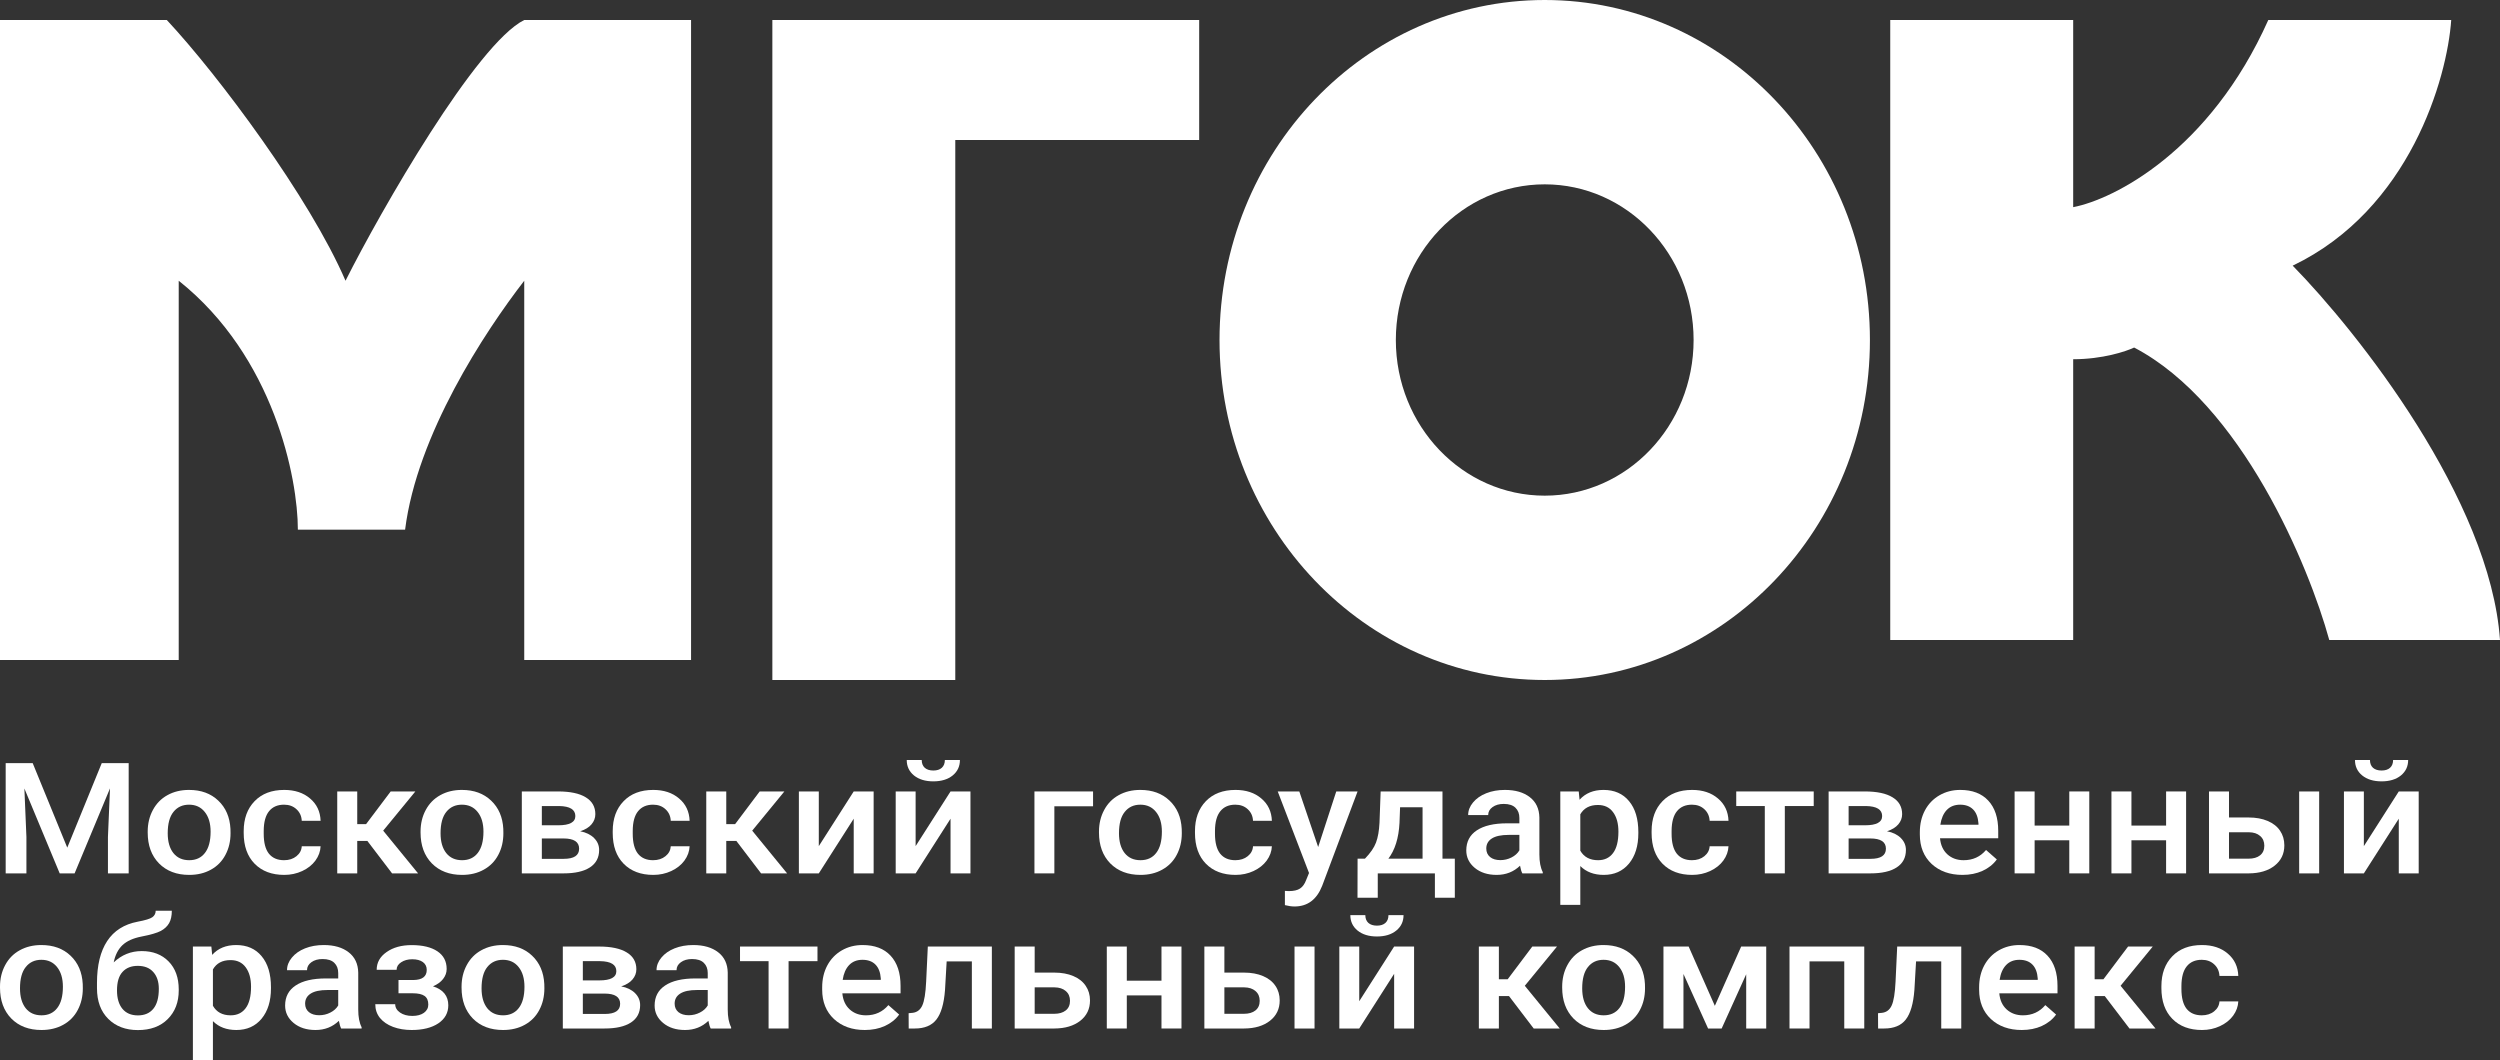 <svg width="125" height="53" viewBox="0 0 125 53" fill="none" xmlns="http://www.w3.org/2000/svg">
    <rect x="0" y="0" width="125" height="53" fill="#333333" stroke="none"/>
    <path d="M38.618 1V34H47.764V7H59.959V1H38.618Z" fill="white"/>
    <path d="M0 1V33H8.936V14.037C13.702 17.83 14.893 23.914 14.893 26.482H20.255C20.851 21.741 24.227 16.605 26.212 14.037V33H34.553V1H26.212C23.829 2.185 19.064 10.482 17.276 14.037C15.489 9.889 10.922 3.765 8.34 1H0Z" fill="white"/>
    <path d="M103.659 1H94.512V32H103.659V17.962C105.122 17.962 106.301 17.572 106.707 17.377C112.073 20.185 115.447 28.296 116.463 32H125C124.512 24.981 117.886 16.598 114.634 13.283C120.488 10.476 122.358 3.925 122.561 1H113.415C110.488 7.551 105.691 9.969 103.659 10.358V1Z" fill="white"/>
    <path d="M93.496 17C93.496 26.389 86.216 34 77.236 34C68.255 34 60.976 26.389 60.976 17C60.976 7.611 68.255 0 77.236 0C86.216 0 93.496 7.611 93.496 17ZM69.792 17C69.792 21.298 73.125 24.783 77.236 24.783C81.347 24.783 84.68 21.298 84.68 17C84.68 12.702 81.347 9.217 77.236 9.217C73.125 9.217 69.792 12.702 69.792 17Z" fill="white"/>
    <path d="M1.634 38.155L3.363 42.382L5.088 38.155H6.434V43.669H5.397V41.851L5.5 39.42L3.73 43.669H2.985L1.219 39.424L1.321 41.851V43.669H0.284V38.155H1.634Z" fill="white"/>
    <path d="M7.385 41.582C7.385 41.181 7.472 40.82 7.645 40.499C7.818 40.176 8.06 39.929 8.373 39.757C8.686 39.583 9.046 39.496 9.452 39.496C10.053 39.496 10.54 39.674 10.913 40.03C11.289 40.386 11.492 40.858 11.523 41.446L11.527 41.662C11.527 42.066 11.442 42.427 11.271 42.745C11.104 43.063 10.863 43.309 10.547 43.483C10.234 43.658 9.872 43.745 9.46 43.745C8.832 43.745 8.328 43.553 7.949 43.169C7.573 42.783 7.385 42.269 7.385 41.628V41.582ZM8.386 41.662C8.386 42.084 8.48 42.414 8.67 42.654C8.859 42.891 9.123 43.01 9.46 43.01C9.798 43.01 10.06 42.889 10.246 42.647C10.436 42.404 10.53 42.05 10.53 41.582C10.53 41.168 10.433 40.84 10.238 40.598C10.046 40.355 9.784 40.234 9.452 40.234C9.125 40.234 8.866 40.354 8.674 40.594C8.482 40.831 8.386 41.187 8.386 41.662Z" fill="white"/>
    <path d="M14.203 43.01C14.452 43.01 14.659 42.943 14.824 42.809C14.989 42.676 15.077 42.51 15.088 42.313H16.03C16.019 42.568 15.933 42.807 15.771 43.029C15.609 43.249 15.389 43.423 15.112 43.552C14.835 43.68 14.536 43.745 14.215 43.745C13.592 43.745 13.098 43.559 12.733 43.188C12.368 42.817 12.185 42.304 12.185 41.651V41.556C12.185 40.932 12.366 40.434 12.729 40.06C13.091 39.684 13.585 39.496 14.211 39.496C14.74 39.496 15.171 39.639 15.503 39.924C15.838 40.206 16.014 40.579 16.03 41.041H15.088C15.077 40.806 14.989 40.613 14.824 40.462C14.662 40.31 14.455 40.234 14.203 40.234C13.879 40.234 13.629 40.343 13.453 40.56C13.278 40.775 13.188 41.102 13.186 41.541V41.688C13.186 42.133 13.272 42.465 13.445 42.684C13.621 42.901 13.873 43.01 14.203 43.01Z" fill="white"/>
    <path d="M18.369 42.048H17.862V43.669H16.862V39.572H17.862V41.208H18.303L19.534 39.572H20.768L19.159 41.533L20.904 43.669H19.604L18.369 42.048Z" fill="white"/>
    <path d="M21.028 41.582C21.028 41.181 21.114 40.82 21.287 40.499C21.46 40.176 21.703 39.929 22.016 39.757C22.329 39.583 22.688 39.496 23.094 39.496C23.695 39.496 24.183 39.674 24.556 40.03C24.932 40.386 25.135 40.858 25.165 41.446L25.169 41.662C25.169 42.066 25.084 42.427 24.914 42.745C24.747 43.063 24.505 43.309 24.189 43.483C23.877 43.658 23.514 43.745 23.103 43.745C22.474 43.745 21.971 43.553 21.592 43.169C21.216 42.783 21.028 42.269 21.028 41.628V41.582ZM22.028 41.662C22.028 42.084 22.123 42.414 22.312 42.654C22.502 42.891 22.765 43.01 23.103 43.01C23.44 43.01 23.702 42.889 23.889 42.647C24.078 42.404 24.173 42.05 24.173 41.582C24.173 41.168 24.076 40.84 23.881 40.598C23.689 40.355 23.427 40.234 23.094 40.234C22.768 40.234 22.509 40.354 22.316 40.594C22.124 40.831 22.028 41.187 22.028 41.662Z" fill="white"/>
    <path d="M26.091 43.669V39.572H27.899C28.508 39.572 28.972 39.67 29.29 39.867C29.608 40.061 29.767 40.342 29.767 40.708C29.767 40.897 29.703 41.067 29.574 41.219C29.448 41.368 29.26 41.483 29.01 41.563C29.301 41.619 29.532 41.731 29.702 41.901C29.872 42.07 29.957 42.269 29.957 42.499C29.957 42.88 29.803 43.17 29.496 43.37C29.191 43.569 28.752 43.669 28.178 43.669H26.091ZM27.092 41.923V42.942H28.187C28.7 42.942 28.956 42.773 28.956 42.434C28.956 42.094 28.696 41.923 28.174 41.923H27.092ZM27.092 41.264H27.915C28.483 41.264 28.767 41.11 28.767 40.802C28.767 40.479 28.498 40.312 27.96 40.302H27.092V41.264Z" fill="white"/>
    <path d="M32.653 43.01C32.903 43.01 33.11 42.943 33.275 42.809C33.44 42.676 33.527 42.51 33.538 42.313H34.481C34.47 42.568 34.384 42.807 34.222 43.029C34.06 43.249 33.84 43.423 33.563 43.552C33.286 43.68 32.987 43.745 32.666 43.745C32.043 43.745 31.549 43.559 31.184 43.188C30.819 42.817 30.636 42.304 30.636 41.651V41.556C30.636 40.932 30.817 40.434 31.18 40.06C31.542 39.684 32.036 39.496 32.661 39.496C33.191 39.496 33.622 39.639 33.954 39.924C34.289 40.206 34.465 40.579 34.481 41.041H33.538C33.527 40.806 33.44 40.613 33.275 40.462C33.113 40.31 32.906 40.234 32.653 40.234C32.33 40.234 32.08 40.343 31.904 40.56C31.728 40.775 31.639 41.102 31.637 41.541V41.688C31.637 42.133 31.723 42.465 31.896 42.684C32.072 42.901 32.324 43.01 32.653 43.01Z" fill="white"/>
    <path d="M36.819 42.048H36.313V43.669H35.313V39.572H36.313V41.208H36.754L37.984 39.572H39.219L37.61 41.533L39.355 43.669H38.054L36.819 42.048Z" fill="white"/>
    <path d="M42.686 39.572H43.682V43.669H42.686V40.935L40.94 43.669H39.944V39.572H40.94V42.306L42.686 39.572Z" fill="white"/>
    <path d="M47.527 39.572H48.523V43.669H47.527V40.935L45.781 43.669H44.785V39.572H45.781V42.306L47.527 39.572ZM47.996 38C47.996 38.318 47.875 38.576 47.634 38.773C47.392 38.969 47.07 39.068 46.666 39.068C46.263 39.068 45.941 38.969 45.699 38.773C45.458 38.576 45.337 38.318 45.337 38H46.086C46.086 38.167 46.137 38.297 46.238 38.39C46.343 38.481 46.485 38.526 46.666 38.526C46.847 38.526 46.989 38.481 47.09 38.39C47.192 38.297 47.243 38.167 47.243 38H47.996Z" fill="white"/>
    <path d="M54.653 40.314H52.718V43.669H51.722V39.572H54.653V40.314Z" fill="white"/>
    <path d="M54.949 41.582C54.949 41.181 55.036 40.82 55.209 40.499C55.381 40.176 55.624 39.929 55.937 39.757C56.25 39.583 56.609 39.496 57.016 39.496C57.617 39.496 58.104 39.674 58.477 40.03C58.853 40.386 59.056 40.858 59.086 41.446L59.09 41.662C59.09 42.066 59.005 42.427 58.835 42.745C58.668 43.063 58.426 43.309 58.111 43.483C57.798 43.658 57.436 43.745 57.024 43.745C56.395 43.745 55.892 43.553 55.513 43.169C55.137 42.783 54.949 42.269 54.949 41.628V41.582ZM55.949 41.662C55.949 42.084 56.044 42.414 56.233 42.654C56.423 42.891 56.686 43.01 57.024 43.01C57.361 43.01 57.624 42.889 57.81 42.647C57.999 42.404 58.094 42.05 58.094 41.582C58.094 41.168 57.997 40.84 57.802 40.598C57.61 40.355 57.348 40.234 57.016 40.234C56.689 40.234 56.43 40.354 56.238 40.594C56.045 40.831 55.949 41.187 55.949 41.662Z" fill="white"/>
    <path d="M61.766 43.01C62.016 43.01 62.223 42.943 62.388 42.809C62.553 42.676 62.64 42.51 62.651 42.313H63.594C63.583 42.568 63.497 42.807 63.335 43.029C63.173 43.249 62.953 43.423 62.676 43.552C62.399 43.68 62.1 43.745 61.779 43.745C61.156 43.745 60.662 43.559 60.297 43.188C59.932 42.817 59.749 42.304 59.749 41.651V41.556C59.749 40.932 59.93 40.434 60.292 40.06C60.655 39.684 61.149 39.496 61.775 39.496C62.304 39.496 62.735 39.639 63.067 39.924C63.402 40.206 63.578 40.579 63.594 41.041H62.651C62.64 40.806 62.553 40.613 62.388 40.462C62.226 40.31 62.019 40.234 61.766 40.234C61.442 40.234 61.193 40.343 61.017 40.56C60.841 40.775 60.752 41.102 60.749 41.541V41.688C60.749 42.133 60.836 42.465 61.009 42.684C61.184 42.901 61.437 43.01 61.766 43.01Z" fill="white"/>
    <path d="M65.908 42.351L66.813 39.572H67.879L66.109 44.29C65.838 44.979 65.377 45.324 64.726 45.324C64.581 45.324 64.42 45.301 64.245 45.256V44.544L64.434 44.555C64.686 44.555 64.876 44.512 65.002 44.426C65.131 44.343 65.233 44.202 65.307 44.002L65.451 43.65L63.886 39.572H64.965L65.908 42.351Z" fill="white"/>
    <path d="M68.246 42.934C68.523 42.649 68.708 42.379 68.802 42.124C68.898 41.866 68.955 41.538 68.975 41.139L69.032 39.572H72.124V42.934H72.741V44.888H71.745V43.669H68.888V44.888H67.875L67.879 42.934H68.246ZM69.419 42.934H71.128V40.363H70.004L69.975 41.147C69.936 41.899 69.751 42.495 69.419 42.934Z" fill="white"/>
    <path d="M76.117 43.669C76.073 43.591 76.035 43.463 76.002 43.286C75.683 43.592 75.294 43.745 74.832 43.745C74.385 43.745 74.02 43.627 73.737 43.393C73.455 43.158 73.314 42.867 73.314 42.522C73.314 42.085 73.489 41.75 73.84 41.518C74.195 41.283 74.699 41.166 75.355 41.166H75.969V40.897C75.969 40.685 75.904 40.516 75.775 40.389C75.646 40.261 75.45 40.196 75.187 40.196C74.959 40.196 74.772 40.249 74.627 40.355C74.481 40.459 74.409 40.592 74.409 40.753H73.408C73.408 40.528 73.489 40.319 73.651 40.124C73.813 39.928 74.032 39.773 74.31 39.663C74.59 39.551 74.901 39.496 75.244 39.496C75.766 39.496 76.181 39.617 76.492 39.859C76.802 40.099 76.961 40.438 76.969 40.874V42.722C76.969 43.091 77.025 43.385 77.138 43.605V43.669H76.117ZM75.018 43.006C75.215 43.006 75.401 42.962 75.573 42.874C75.749 42.785 75.881 42.667 75.969 42.518V41.745H75.43C75.059 41.745 74.78 41.805 74.594 41.923C74.407 42.042 74.314 42.21 74.314 42.427C74.314 42.604 74.377 42.745 74.503 42.851C74.632 42.955 74.804 43.006 75.018 43.006Z" fill="white"/>
    <path d="M81.917 41.662C81.917 42.296 81.761 42.802 81.448 43.181C81.135 43.557 80.715 43.745 80.188 43.745C79.7 43.745 79.309 43.597 79.015 43.302V45.244H78.015V39.572H78.937L78.978 39.988C79.272 39.66 79.671 39.496 80.176 39.496C80.719 39.496 81.145 39.683 81.452 40.056C81.762 40.427 81.917 40.944 81.917 41.605V41.662ZM80.921 41.582C80.921 41.173 80.832 40.849 80.653 40.609C80.478 40.369 80.225 40.249 79.896 40.249C79.487 40.249 79.194 40.405 79.015 40.715V42.533C79.196 42.851 79.493 43.01 79.904 43.01C80.223 43.01 80.471 42.893 80.649 42.658C80.831 42.421 80.921 42.062 80.921 41.582Z" fill="white"/>
    <path d="M84.597 43.01C84.847 43.01 85.054 42.943 85.219 42.809C85.383 42.676 85.471 42.51 85.482 42.313H86.425C86.414 42.568 86.328 42.807 86.166 43.029C86.004 43.249 85.784 43.423 85.507 43.552C85.23 43.68 84.931 43.745 84.61 43.745C83.987 43.745 83.493 43.559 83.128 43.188C82.763 42.817 82.58 42.304 82.58 41.651V41.556C82.58 40.932 82.761 40.434 83.124 40.06C83.486 39.684 83.98 39.496 84.606 39.496C85.135 39.496 85.566 39.639 85.898 39.924C86.233 40.206 86.409 40.579 86.425 41.041H85.482C85.471 40.806 85.383 40.613 85.219 40.462C85.057 40.31 84.85 40.234 84.597 40.234C84.273 40.234 84.024 40.343 83.848 40.56C83.672 40.775 83.583 41.102 83.58 41.541V41.688C83.58 42.133 83.667 42.465 83.84 42.684C84.015 42.901 84.268 43.01 84.597 43.01Z" fill="white"/>
    <path d="M90.686 40.302H89.241V43.669H88.24V40.302H86.812V39.572H90.686V40.302Z" fill="white"/>
    <path d="M91.431 43.669V39.572H93.238C93.847 39.572 94.311 39.67 94.629 39.867C94.948 40.061 95.107 40.342 95.107 40.708C95.107 40.897 95.043 41.067 94.914 41.219C94.787 41.368 94.599 41.483 94.35 41.563C94.641 41.619 94.871 41.731 95.041 41.901C95.211 42.07 95.296 42.269 95.296 42.499C95.296 42.88 95.143 43.17 94.835 43.37C94.531 43.569 94.092 43.669 93.518 43.669H91.431ZM92.431 41.923V42.942H93.526C94.04 42.942 94.296 42.773 94.296 42.434C94.296 42.094 94.035 41.923 93.514 41.923H92.431ZM92.431 41.264H93.255C93.823 41.264 94.107 41.11 94.107 40.802C94.107 40.479 93.838 40.312 93.3 40.302H92.431V41.264Z" fill="white"/>
    <path d="M98.125 43.745C97.491 43.745 96.976 43.562 96.581 43.196C96.188 42.827 95.992 42.337 95.992 41.726V41.613C95.992 41.204 96.077 40.839 96.247 40.518C96.42 40.195 96.662 39.944 96.972 39.765C97.282 39.586 97.628 39.496 98.009 39.496C98.616 39.496 99.084 39.674 99.413 40.03C99.745 40.386 99.911 40.889 99.911 41.541V41.912H97.001C97.031 42.25 97.153 42.518 97.367 42.715C97.584 42.912 97.856 43.01 98.182 43.01C98.641 43.01 99.014 42.84 99.302 42.499L99.841 42.972C99.663 43.217 99.424 43.408 99.125 43.544C98.829 43.678 98.495 43.745 98.125 43.745ZM98.005 40.234C97.731 40.234 97.508 40.323 97.338 40.499C97.171 40.676 97.064 40.922 97.017 41.238H98.923V41.17C98.901 40.862 98.812 40.629 98.656 40.473C98.499 40.314 98.282 40.234 98.005 40.234Z" fill="white"/>
    <path d="M104.464 43.669H103.464V42.014H101.731V43.669H100.73V39.572H101.731V41.279H103.464V39.572H104.464V43.669Z" fill="white"/>
    <path d="M109.305 43.669H108.305V42.014H106.572V43.669H105.572V39.572H106.572V41.279H108.305V39.572H109.305V43.669Z" fill="white"/>
    <path d="M111.45 40.874H112.43C112.795 40.874 113.113 40.932 113.385 41.048C113.657 41.165 113.863 41.327 114.003 41.537C114.145 41.746 114.217 41.99 114.217 42.268C114.217 42.69 114.055 43.028 113.731 43.283C113.407 43.538 112.976 43.666 112.438 43.669H110.45V39.572H111.45V40.874ZM115.958 43.669H114.958V39.572H115.958V43.669ZM111.45 41.613V42.934H112.426C112.67 42.934 112.862 42.879 113.002 42.768C113.145 42.654 113.216 42.494 113.216 42.287C113.216 42.08 113.146 41.917 113.006 41.798C112.869 41.677 112.682 41.615 112.446 41.613H111.45Z" fill="white"/>
    <path d="M119.939 39.572H120.935V43.669H119.939V40.935L118.193 43.669H117.197V39.572H118.193V42.306L119.939 39.572ZM120.408 38C120.408 38.318 120.287 38.576 120.046 38.773C119.804 38.969 119.482 39.068 119.078 39.068C118.675 39.068 118.352 38.969 118.111 38.773C117.869 38.576 117.749 38.318 117.749 38H118.498C118.498 38.167 118.549 38.297 118.65 38.39C118.755 38.481 118.897 38.526 119.078 38.526C119.259 38.526 119.401 38.481 119.502 38.39C119.604 38.297 119.655 38.167 119.655 38H120.408Z" fill="white"/>
    <path d="M0 49.338C0 48.937 0.086 48.576 0.259 48.255C0.432 47.932 0.675 47.684 0.988 47.513C1.301 47.339 1.66 47.252 2.067 47.252C2.668 47.252 3.155 47.429 3.528 47.785C3.904 48.141 4.107 48.614 4.137 49.202L4.141 49.418C4.141 49.822 4.056 50.182 3.886 50.501C3.719 50.819 3.477 51.065 3.162 51.239C2.849 51.413 2.486 51.5 2.075 51.5C1.446 51.5 0.943 51.309 0.564 50.925C0.188 50.538 0 50.025 0 49.383V49.338ZM1 49.418C1 49.839 1.095 50.17 1.284 50.41C1.474 50.647 1.737 50.766 2.075 50.766C2.412 50.766 2.674 50.645 2.861 50.402C3.05 50.16 3.145 49.805 3.145 49.338C3.145 48.924 3.048 48.596 2.853 48.353C2.661 48.111 2.399 47.99 2.067 47.99C1.74 47.99 1.481 48.11 1.289 48.35C1.096 48.587 1 48.943 1 49.418Z" fill="white"/>
    <path d="M7.085 47.554C7.645 47.554 8.093 47.727 8.431 48.073C8.768 48.417 8.937 48.884 8.937 49.474V49.52C8.937 50.111 8.753 50.589 8.386 50.955C8.021 51.321 7.524 51.504 6.895 51.504C6.283 51.504 5.789 51.317 5.413 50.944C5.037 50.57 4.849 50.06 4.849 49.414V49.149C4.849 48.265 5.02 47.566 5.36 47.051C5.7 46.536 6.208 46.214 6.883 46.085C7.262 46.014 7.506 45.94 7.616 45.862C7.728 45.781 7.785 45.672 7.785 45.536H8.591C8.591 45.791 8.546 45.998 8.456 46.157C8.365 46.316 8.226 46.446 8.04 46.547C7.853 46.645 7.532 46.739 7.077 46.827C6.659 46.908 6.341 47.052 6.121 47.259C5.905 47.466 5.759 47.753 5.685 48.119C6.083 47.742 6.55 47.554 7.085 47.554ZM6.887 48.293C6.563 48.293 6.309 48.394 6.126 48.596C5.942 48.795 5.85 49.103 5.85 49.52C5.85 49.914 5.94 50.22 6.121 50.44C6.303 50.66 6.561 50.77 6.895 50.77C7.227 50.77 7.484 50.66 7.665 50.44C7.849 50.218 7.941 49.885 7.941 49.44C7.941 49.087 7.849 48.808 7.665 48.603C7.484 48.396 7.225 48.293 6.887 48.293Z" fill="white"/>
    <path d="M13.548 49.418C13.548 50.051 13.392 50.557 13.079 50.936C12.766 51.312 12.346 51.5 11.819 51.5C11.33 51.5 10.939 51.353 10.646 51.057V53H9.645V47.327H10.568L10.609 47.744C10.902 47.416 11.302 47.252 11.807 47.252C12.35 47.252 12.775 47.438 13.083 47.812C13.393 48.183 13.548 48.699 13.548 49.361V49.418ZM12.552 49.338C12.552 48.929 12.463 48.605 12.284 48.365C12.108 48.125 11.856 48.005 11.527 48.005C11.118 48.005 10.824 48.16 10.646 48.471V50.289C10.827 50.607 11.123 50.766 11.535 50.766C11.853 50.766 12.102 50.648 12.28 50.413C12.461 50.176 12.552 49.818 12.552 49.338Z" fill="white"/>
    <path d="M17.059 51.425C17.015 51.346 16.977 51.219 16.944 51.042C16.626 51.348 16.236 51.5 15.775 51.5C15.328 51.5 14.963 51.383 14.68 51.148C14.397 50.913 14.256 50.623 14.256 50.277C14.256 49.84 14.432 49.506 14.783 49.274C15.137 49.039 15.642 48.922 16.298 48.922H16.911V48.653C16.911 48.441 16.847 48.271 16.718 48.145C16.589 48.016 16.392 47.952 16.129 47.952C15.901 47.952 15.715 48.005 15.569 48.111C15.424 48.215 15.351 48.347 15.351 48.509H14.351C14.351 48.284 14.432 48.075 14.594 47.88C14.755 47.683 14.975 47.529 15.252 47.418C15.532 47.307 15.844 47.252 16.187 47.252C16.708 47.252 17.124 47.373 17.434 47.615C17.744 47.855 17.903 48.193 17.912 48.63V50.478C17.912 50.846 17.968 51.141 18.08 51.36V51.425H17.059ZM15.96 50.762C16.158 50.762 16.343 50.718 16.516 50.629C16.692 50.541 16.823 50.422 16.911 50.273V49.501H16.372C16.001 49.501 15.723 49.56 15.536 49.679C15.35 49.797 15.256 49.965 15.256 50.182C15.256 50.359 15.319 50.501 15.446 50.607C15.575 50.71 15.746 50.762 15.96 50.762Z" fill="white"/>
    <path d="M22.333 48.448C22.333 48.63 22.273 48.798 22.152 48.952C22.034 49.103 21.866 49.224 21.649 49.315C22.16 49.479 22.415 49.796 22.415 50.266C22.415 50.642 22.249 50.942 21.917 51.167C21.585 51.389 21.14 51.5 20.583 51.5C20.243 51.5 19.933 51.449 19.653 51.345C19.373 51.239 19.155 51.09 18.998 50.898C18.842 50.704 18.764 50.474 18.764 50.209H19.76C19.76 50.376 19.841 50.516 20.003 50.629C20.165 50.74 20.369 50.796 20.616 50.796C20.86 50.796 21.054 50.744 21.197 50.641C21.342 50.535 21.415 50.397 21.415 50.228C21.415 50.029 21.352 49.885 21.226 49.796C21.099 49.708 20.904 49.664 20.641 49.664H19.925V49.001H20.666C21.113 48.996 21.337 48.827 21.337 48.494C21.337 48.327 21.272 48.197 21.143 48.103C21.014 48.01 20.837 47.963 20.612 47.963C20.392 47.963 20.207 48.014 20.056 48.115C19.905 48.213 19.83 48.338 19.83 48.49H18.834C18.834 48.129 18.998 47.833 19.328 47.604C19.657 47.371 20.076 47.255 20.583 47.255C21.135 47.255 21.564 47.359 21.872 47.566C22.179 47.773 22.333 48.067 22.333 48.448Z" fill="white"/>
    <path d="M23.078 49.338C23.078 48.937 23.164 48.576 23.337 48.255C23.51 47.932 23.753 47.684 24.066 47.513C24.379 47.339 24.738 47.252 25.145 47.252C25.746 47.252 26.233 47.429 26.606 47.785C26.982 48.141 27.185 48.614 27.215 49.202L27.219 49.418C27.219 49.822 27.134 50.182 26.964 50.501C26.797 50.819 26.555 51.065 26.24 51.239C25.927 51.413 25.564 51.5 25.153 51.5C24.524 51.5 24.021 51.309 23.642 50.925C23.266 50.538 23.078 50.025 23.078 49.383V49.338ZM24.078 49.418C24.078 49.839 24.173 50.17 24.362 50.41C24.552 50.647 24.815 50.766 25.153 50.766C25.49 50.766 25.752 50.645 25.939 50.402C26.128 50.16 26.223 49.805 26.223 49.338C26.223 48.924 26.126 48.596 25.931 48.353C25.739 48.111 25.477 47.99 25.145 47.99C24.818 47.99 24.559 48.11 24.366 48.35C24.174 48.587 24.078 48.943 24.078 49.418Z" fill="white"/>
    <path d="M28.141 51.425V47.327H29.949C30.558 47.327 31.022 47.426 31.34 47.623C31.658 47.817 31.818 48.097 31.818 48.463C31.818 48.653 31.753 48.823 31.624 48.974C31.498 49.123 31.31 49.238 31.06 49.319C31.351 49.375 31.582 49.487 31.752 49.656C31.922 49.825 32.007 50.025 32.007 50.255C32.007 50.636 31.853 50.926 31.546 51.126C31.241 51.325 30.802 51.425 30.229 51.425H28.141ZM29.142 49.679V50.698H30.237C30.75 50.698 31.007 50.528 31.007 50.19C31.007 49.849 30.746 49.679 30.224 49.679H29.142ZM29.142 49.02H29.965C30.533 49.02 30.817 48.866 30.817 48.558C30.817 48.235 30.548 48.068 30.01 48.058H29.142V49.02Z" fill="white"/>
    <path d="M35.535 51.425C35.491 51.346 35.453 51.219 35.42 51.042C35.101 51.348 34.712 51.5 34.251 51.5C33.803 51.5 33.438 51.383 33.156 51.148C32.873 50.913 32.731 50.623 32.731 50.277C32.731 49.84 32.907 49.506 33.258 49.274C33.612 49.039 34.117 48.922 34.773 48.922H35.387V48.653C35.387 48.441 35.322 48.271 35.193 48.145C35.064 48.016 34.868 47.952 34.605 47.952C34.377 47.952 34.19 48.005 34.045 48.111C33.899 48.215 33.827 48.347 33.827 48.509H32.826C32.826 48.284 32.907 48.075 33.069 47.88C33.231 47.683 33.451 47.529 33.728 47.418C34.008 47.307 34.319 47.252 34.662 47.252C35.184 47.252 35.599 47.373 35.91 47.615C36.22 47.855 36.379 48.193 36.387 48.63V50.478C36.387 50.846 36.443 51.141 36.556 51.36V51.425H35.535ZM34.436 50.762C34.633 50.762 34.819 50.718 34.992 50.629C35.167 50.541 35.299 50.422 35.387 50.273V49.501H34.847C34.477 49.501 34.198 49.56 34.012 49.679C33.825 49.797 33.732 49.965 33.732 50.182C33.732 50.359 33.795 50.501 33.921 50.607C34.05 50.71 34.222 50.762 34.436 50.762Z" fill="white"/>
    <path d="M40.874 48.058H39.429V51.425H38.429V48.058H37.001V47.327H40.874V48.058Z" fill="white"/>
    <path d="M43.241 51.5C42.607 51.5 42.093 51.317 41.698 50.951C41.305 50.583 41.109 50.093 41.109 49.482V49.368C41.109 48.959 41.194 48.594 41.364 48.274C41.537 47.951 41.779 47.7 42.089 47.52C42.399 47.341 42.745 47.252 43.126 47.252C43.733 47.252 44.2 47.429 44.53 47.785C44.862 48.141 45.028 48.645 45.028 49.296V49.667H42.117C42.148 50.006 42.27 50.273 42.484 50.47C42.701 50.667 42.972 50.766 43.299 50.766C43.757 50.766 44.13 50.595 44.419 50.255L44.958 50.728C44.78 50.973 44.541 51.163 44.242 51.3C43.945 51.434 43.612 51.5 43.241 51.5ZM43.122 47.99C42.847 47.99 42.625 48.078 42.455 48.255C42.288 48.432 42.181 48.678 42.134 48.993H44.04V48.925C44.018 48.617 43.929 48.385 43.772 48.228C43.616 48.069 43.399 47.99 43.122 47.99Z" fill="white"/>
    <path d="M49.593 47.327V51.425H48.593V48.069H47.333L47.251 49.497C47.199 50.184 47.055 50.677 46.819 50.978C46.585 51.276 46.227 51.425 45.744 51.425H45.435L45.431 50.66L45.637 50.641C45.857 50.613 46.016 50.49 46.115 50.273C46.216 50.054 46.281 49.655 46.308 49.077L46.391 47.327H49.593Z" fill="white"/>
    <path d="M51.734 48.63H52.714C53.079 48.63 53.397 48.688 53.669 48.804C53.941 48.92 54.146 49.083 54.286 49.293C54.429 49.502 54.5 49.746 54.5 50.023C54.5 50.445 54.339 50.783 54.015 51.038C53.691 51.293 53.26 51.422 52.722 51.425H50.734V47.327H51.734V48.63ZM51.734 49.368V50.69H52.71C52.954 50.69 53.146 50.634 53.286 50.523C53.429 50.41 53.5 50.249 53.5 50.042C53.5 49.835 53.43 49.673 53.29 49.554C53.153 49.433 52.966 49.371 52.73 49.368H51.734Z" fill="white"/>
    <path d="M59.074 51.425H58.074V49.77H56.34V51.425H55.34V47.327H56.34V49.035H58.074V47.327H59.074V51.425Z" fill="white"/>
    <path d="M61.219 48.63H62.199C62.563 48.63 62.882 48.688 63.154 48.804C63.425 48.92 63.631 49.083 63.771 49.293C63.914 49.502 63.985 49.746 63.985 50.023C63.985 50.445 63.823 50.783 63.499 51.038C63.175 51.293 62.745 51.422 62.207 51.425H60.218V47.327H61.219V48.63ZM65.727 51.425H64.726V47.327H65.727V51.425ZM61.219 49.368V50.69H62.194C62.439 50.69 62.631 50.634 62.771 50.523C62.913 50.41 62.985 50.249 62.985 50.042C62.985 49.835 62.915 49.673 62.775 49.554C62.638 49.433 62.451 49.371 62.215 49.368H61.219Z" fill="white"/>
    <path d="M69.707 47.327H70.704V51.425H69.707V48.691L67.962 51.425H66.966V47.327H67.962V50.061L69.707 47.327ZM70.177 45.756C70.177 46.074 70.056 46.331 69.814 46.528C69.573 46.725 69.25 46.824 68.847 46.824C68.444 46.824 68.121 46.725 67.879 46.528C67.638 46.331 67.517 46.074 67.517 45.756H68.266C68.266 45.922 68.317 46.052 68.419 46.146C68.523 46.237 68.666 46.282 68.847 46.282C69.028 46.282 69.169 46.237 69.271 46.146C69.373 46.052 69.423 45.922 69.423 45.756H70.177Z" fill="white"/>
    <path d="M75.45 49.804H74.944V51.425H73.943V47.327H74.944V48.963H75.384L76.615 47.327H77.85L76.24 49.289L77.986 51.425H76.685L75.45 49.804Z" fill="white"/>
    <path d="M78.109 49.338C78.109 48.937 78.196 48.576 78.369 48.255C78.542 47.932 78.784 47.684 79.097 47.513C79.41 47.339 79.77 47.252 80.176 47.252C80.777 47.252 81.264 47.429 81.637 47.785C82.013 48.141 82.216 48.614 82.247 49.202L82.251 49.418C82.251 49.822 82.166 50.182 81.996 50.501C81.828 50.819 81.587 51.065 81.271 51.239C80.958 51.413 80.596 51.5 80.184 51.5C79.556 51.5 79.052 51.309 78.673 50.925C78.297 50.538 78.109 50.025 78.109 49.383V49.338ZM79.11 49.418C79.11 49.839 79.204 50.17 79.394 50.41C79.583 50.647 79.847 50.766 80.184 50.766C80.522 50.766 80.784 50.645 80.971 50.402C81.16 50.16 81.254 49.805 81.254 49.338C81.254 48.924 81.157 48.596 80.962 48.353C80.77 48.111 80.508 47.99 80.176 47.99C79.849 47.99 79.59 48.11 79.398 48.35C79.206 48.587 79.11 48.943 79.11 49.418Z" fill="white"/>
    <path d="M85.742 50.292L87.059 47.327H88.311V51.425H87.31V48.713L86.083 51.425H85.404L84.173 48.698V51.425H83.173V47.327H84.433L85.742 50.292Z" fill="white"/>
    <path d="M93.213 51.425H92.213V48.069H90.476V51.425H89.475V47.327H93.213V51.425Z" fill="white"/>
    <path d="M98.063 47.327V51.425H97.062V48.069H95.803L95.72 49.497C95.668 50.184 95.524 50.677 95.288 50.978C95.055 51.276 94.697 51.425 94.214 51.425H93.905L93.901 50.66L94.107 50.641C94.326 50.613 94.486 50.49 94.584 50.273C94.686 50.054 94.75 49.655 94.778 49.077L94.86 47.327H98.063Z" fill="white"/>
    <path d="M101.089 51.5C100.455 51.5 99.94 51.317 99.545 50.951C99.152 50.583 98.956 50.093 98.956 49.482V49.368C98.956 48.959 99.041 48.594 99.211 48.274C99.384 47.951 99.626 47.7 99.936 47.52C100.246 47.341 100.592 47.252 100.973 47.252C101.58 47.252 102.048 47.429 102.377 47.785C102.709 48.141 102.875 48.645 102.875 49.296V49.667H99.965C99.995 50.006 100.117 50.273 100.331 50.47C100.548 50.667 100.82 50.766 101.146 50.766C101.605 50.766 101.978 50.595 102.266 50.255L102.805 50.728C102.627 50.973 102.388 51.163 102.089 51.3C101.793 51.434 101.459 51.5 101.089 51.5ZM100.969 47.99C100.695 47.99 100.472 48.078 100.302 48.255C100.135 48.432 100.028 48.678 99.981 48.993H101.887V48.925C101.865 48.617 101.776 48.385 101.62 48.228C101.463 48.069 101.246 47.99 100.969 47.99Z" fill="white"/>
    <path d="M105.238 49.804H104.732V51.425H103.731V47.327H104.732V48.963H105.172L106.403 47.327H107.638L106.029 49.289L107.774 51.425H106.473L105.238 49.804Z" fill="white"/>
    <path d="M110.088 50.766C110.337 50.766 110.545 50.699 110.709 50.565C110.874 50.431 110.962 50.266 110.973 50.069H111.915C111.904 50.324 111.818 50.562 111.656 50.785C111.494 51.004 111.275 51.178 110.997 51.307C110.72 51.436 110.421 51.5 110.1 51.5C109.477 51.5 108.983 51.315 108.618 50.944C108.253 50.573 108.07 50.06 108.07 49.406V49.312C108.07 48.688 108.252 48.189 108.614 47.816C108.976 47.44 109.47 47.252 110.096 47.252C110.625 47.252 111.056 47.394 111.388 47.679C111.723 47.962 111.899 48.334 111.915 48.797H110.973C110.962 48.562 110.874 48.369 110.709 48.217C110.547 48.066 110.34 47.99 110.088 47.99C109.764 47.99 109.514 48.099 109.338 48.316C109.163 48.53 109.074 48.857 109.071 49.296V49.444C109.071 49.888 109.157 50.22 109.33 50.44C109.506 50.657 109.758 50.766 110.088 50.766Z" fill="white"/>
</svg>
